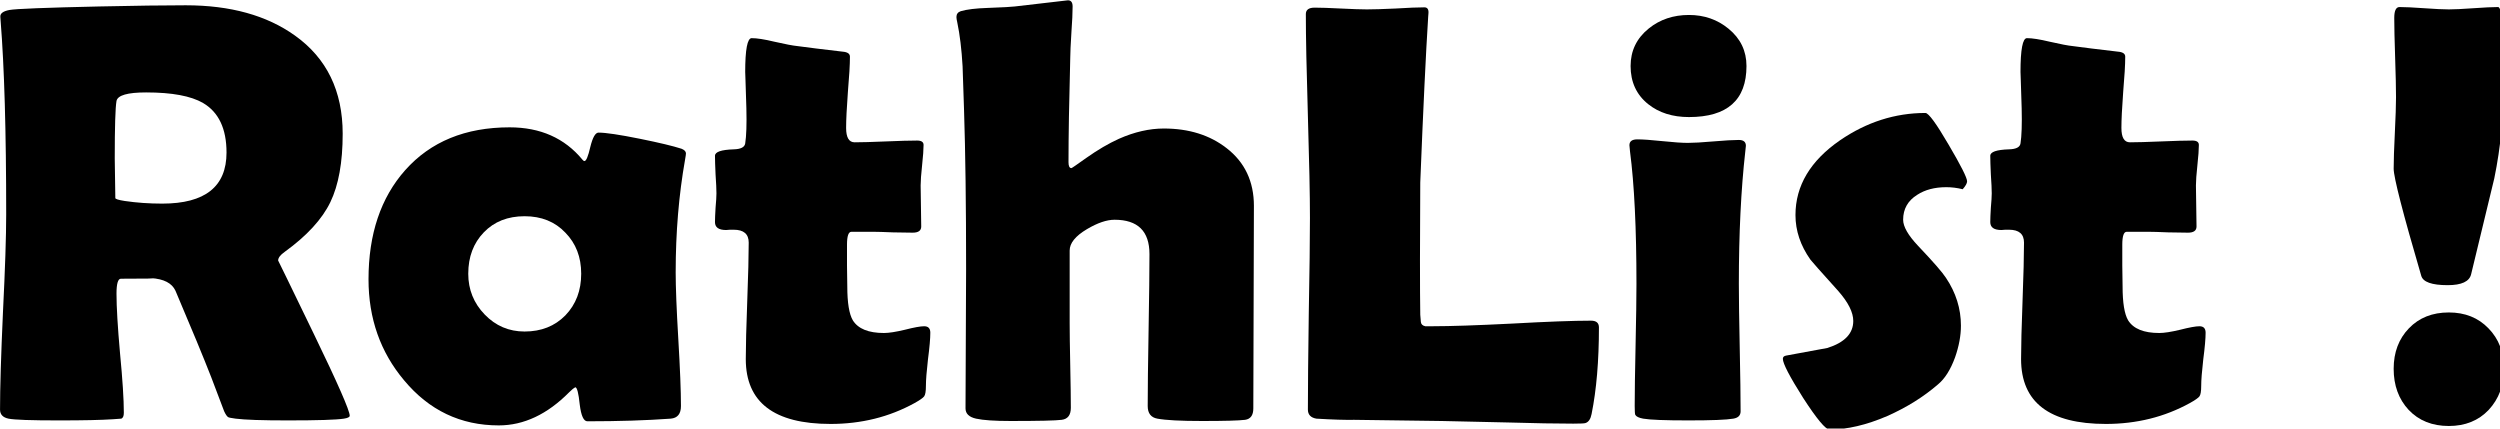 <?xml version="1.0" encoding="UTF-8" standalone="no"?>
<!-- Created with Inkscape (http://www.inkscape.org/) -->

<svg
   width="191.125"
   height="32.761"
   viewBox="0 2.7755576e-17 191.125 32.761"
   version="1.1"
   id="svg55408"
   inkscape:version="1.1.1 (3bf5ae0d25, 2021-09-20)"
   sodipodi:docname="dessin.svg"
   xmlns:inkscape="http://www.inkscape.org/namespaces/inkscape"
   xmlns:sodipodi="http://sodipodi.sourceforge.net/DTD/sodipodi-0.dtd"
   xmlns="http://www.w3.org/2000/svg"
   xmlns:svg="http://www.w3.org/2000/svg">
  <g
     inkscape:label="Calque 1"
     inkscape:groupmode="layer"
     id="layer1"
     transform="translate(-2.421,-1.798)">
    <g
       aria-label="RathList !"
       transform="matrix(0.265,0,0,0.265,0.721,-12.976)"
       id="text59592"
       style="font-size:192px;line-height:1.25;white-space:pre;shape-inside:url(#rect59594)">
      <path
         d="m 107.31,175.682 q 0,0.592 -1.693,0.846 -3.216,0.508 -16.165,0.508 -11.087,0 -15.065,-0.508 -1.862,-0.254 -2.116,-0.423 -0.508,-0.254 -1.185,-1.693 -1.27,-3.301 -3.724,-9.818 -3.301,-8.464 -10.325,-24.967 -1.523,-3.301 -7.025,-3.639 2.539,0.169 -8.717,0.169 -1.27,0 -1.27,4.316 0,5.755 1.016,17.181 1.1,11.426 1.1,17.181 0,1.439 -0.762,1.693 -1.185,0.085 -2.37,0.169 -4.993,0.339 -15.573,0.339 -12.103,0 -14.557,-0.508 -2.454,-0.508 -2.454,-2.624 0,-9.31 0.846,-28.099 0.931,-18.789 0.931,-28.184 0,-35.801 -1.608,-55.859 l -0.085,-1.185 q -0.085,-1.439 2.624,-1.947 2.793,-0.508 25.898,-1.016 15.658,-0.339 24.967,-0.339 19.297,0 31.484,8.717 13.796,9.818 13.796,28.353 0,12.357 -3.555,19.72 -3.555,7.363 -13.118,14.303 -1.947,1.354 -1.947,2.539 0,-0.085 10.326,21.243 10.325,21.328 10.325,23.529 z M 71.764,99.765 q 0,-10.326 -6.771,-14.303 -5.247,-3.047 -16.419,-3.047 -8.04,0 -8.548,2.454 -0.508,2.878 -0.508,16.589 0,1.947 0.085,5.755 0.085,3.809 0.085,5.671 0,0.423 2.708,0.846 5.163,0.762 10.833,0.762 18.535,0 18.535,-14.727 z"
         style="font-size:173.333px;font-family:'Berlin Sans FB Demi';-inkscape-font-specification:'Berlin Sans FB Demi, Normal'"
         id="path23893" />
      <path
         d="m 201.34,134.211 q 0,6.517 0.762,19.381 0.762,12.865 0.762,19.297 0,3.385 -2.962,3.639 -10.495,0.762 -24.036,0.762 -1.608,0 -2.201,-4.824 -0.508,-4.909 -1.27,-4.993 -0.677,0.339 -1.777,1.439 -9.479,9.564 -20.312,9.564 -16.504,0 -27.337,-13.034 -10.241,-12.187 -10.241,-29.115 0,-19.551 10.579,-31.484 11.003,-12.357 30.13,-12.357 13.288,0 20.99,9.31 0.339,0.423 0.592,0.423 0.762,0 1.693,-4.062 1.016,-4.147 2.37,-4.147 3.131,0 11.934,1.777 8.379,1.693 12.018,2.878 1.27,0.508 1.27,1.354 0,0.339 -0.254,1.777 -2.708,15.319 -2.708,32.415 z m -27.253,0.508 q 0,-7.194 -4.57,-11.849 -4.486,-4.74 -11.764,-4.74 -7.279,0 -11.764,4.655 -4.486,4.655 -4.486,11.934 0,6.855 4.74,11.764 4.74,4.909 11.51,4.909 7.194,0 11.764,-4.655 4.57,-4.74 4.57,-12.018 z"
         style="font-size:173.333px;font-family:'Berlin Sans FB Demi';-inkscape-font-specification:'Berlin Sans FB Demi, Normal'"
         id="path23895" />
      <path
         d="m 274.803,151.731 q 0,2.539 -0.677,7.702 -0.592,5.163 -0.592,7.617 0,2.37 -0.508,3.047 -0.508,0.677 -2.793,1.947 -10.918,6.009 -24.206,6.009 -24.46,0 -24.46,-18.704 0,-5.586 0.423,-16.758 0.423,-11.256 0.423,-16.842 0,-3.724 -4.316,-3.724 -0.339,0 -1.1,0 -0.762,0.085 -1.1,0.085 -3.216,0 -3.216,-2.285 0,-1.354 0.169,-4.147 0.254,-2.793 0.254,-4.147 0,-1.777 -0.254,-5.417 -0.169,-3.639 -0.169,-5.417 0,-1.693 5.417,-1.862 3.047,-0.085 3.301,-1.693 0.508,-3.216 0.339,-10.156 -0.339,-10.918 -0.339,-10.41 0,-9.818 1.862,-9.818 2.285,0 6.517,1.016 4.824,1.1 6.686,1.27 4.316,0.592 13.034,1.608 2.116,0.169 2.116,1.439 0,3.385 -0.592,10.241 -0.508,6.855 -0.508,10.326 0,4.147 2.454,4.147 2.962,0 8.971,-0.254 6.009,-0.254 9.056,-0.254 1.862,0 1.862,1.27 0,1.947 -0.423,5.84 -0.423,3.893 -0.423,5.84 0,2.031 0.085,5.924 0.085,3.893 0.085,5.924 0,1.777 -2.454,1.777 -1.693,0 -5.671,-0.085 -3.978,-0.169 -5.671,-0.169 h -6.348 q -1.27,0 -1.27,3.724 0,2.031 0,6.009 0.085,4.062 0.085,6.009 0,7.109 1.608,9.818 2.285,3.639 8.971,3.639 2.116,0 6.009,-0.931 3.978,-1.016 5.586,-1.016 1.777,0 1.777,1.862 z"
         style="font-size:173.333px;font-family:'Berlin Sans FB Demi';-inkscape-font-specification:'Berlin Sans FB Demi, Normal'"
         id="path23897" />
      <path
         d="m 368.156,115.168 -0.169,58.398 q 0,2.962 -2.37,3.301 -2.708,0.339 -12.357,0.339 -9.31,0 -12.949,-0.677 -2.793,-0.508 -2.793,-3.639 0,-7.279 0.254,-21.921 0.254,-14.642 0.254,-21.921 0,-9.902 -10.072,-9.902 -3.385,0 -7.956,2.708 -4.993,2.962 -4.993,6.178 v 20.905 q 0,4.062 0.169,12.272 0.169,8.125 0.169,12.187 0,3.132 -2.624,3.47 -2.624,0.339 -14.727,0.339 -6.94,0 -9.987,-0.677 -3.047,-0.677 -3.047,-2.962 0,-6.686 0.085,-20.059 0.085,-13.457 0.085,-20.143 0,-27.676 -0.592,-45.788 -0.254,-6.348 -0.423,-12.695 -0.423,-7.363 -1.523,-12.611 -0.254,-1.1 -0.254,-1.608 0,-1.27 1.27,-1.693 2.624,-0.762 7.702,-0.931 6.771,-0.254 7.871,-0.423 15.319,-1.777 15.319,-1.777 1.354,0 1.354,1.777 0,2.708 -0.339,7.363 -0.339,5.417 -0.339,7.363 -0.508,19.128 -0.508,30.215 0,1.693 0.846,1.693 0.169,0 4.316,-2.962 4.909,-3.47 9.395,-5.501 6.686,-2.962 12.949,-2.962 10.833,0 18.112,5.671 7.871,6.094 7.871,16.673 z"
         style="font-size:173.333px;font-family:'Berlin Sans FB Demi';-inkscape-font-specification:'Berlin Sans FB Demi, Normal'"
         id="path23899" />
      <path
         d="m 460.324,177.968 q -7.279,0 -18.958,-0.339 -15.234,-0.339 -18.958,-0.423 l -25.306,-0.339 q -3.809,0.085 -10.918,-0.339 -2.454,-0.423 -2.454,-2.624 0,-9.225 0.254,-27.591 0.339,-18.45 0.339,-27.676 0,-9.818 -0.592,-29.368 -0.592,-19.635 -0.592,-29.453 0,-1.862 2.539,-1.862 2.539,0 7.533,0.254 5.078,0.254 7.533,0.254 2.793,0 8.294,-0.254 5.501,-0.339 8.294,-0.339 1.27,0 1.185,1.608 l -0.085,1.1 q -1.016,15.911 -2.285,47.819 l -0.085,22.344 q 0,10.833 0.085,15.827 0.085,1.016 0.169,2.031 0.085,1.016 1.27,1.27 0.085,0 2.201,0 7.617,0 22.767,-0.762 15.234,-0.846 22.852,-0.846 2.285,0 2.285,1.947 0,14.473 -2.116,24.967 -0.423,2.201 -1.777,2.624 -0.423,0.169 -3.47,0.169 z"
         style="font-size:173.333px;font-family:'Berlin Sans FB Demi';-inkscape-font-specification:'Berlin Sans FB Demi, Normal'"
         id="path23901" />
      <path
         d="m 510.259,74.797 q 0,14.727 -16.589,14.727 -7.109,0 -11.764,-3.724 -5.078,-4.062 -5.078,-11.003 0,-6.602 5.247,-10.833 4.824,-3.893 11.595,-3.893 6.602,0 11.426,3.978 5.163,4.232 5.163,10.749 z m -2.201,62.884 q 0,6.178 0.254,18.45 0.254,12.187 0.254,18.281 0,1.777 -2.116,2.116 -2.878,0.508 -12.949,0.508 -10.156,0 -13.034,-0.508 -1.862,-0.339 -2.285,-1.1 -0.169,-0.339 -0.169,-2.539 0,-5.84 0.254,-17.519 0.254,-11.764 0.254,-17.689 0,-24.036 -1.862,-38.255 -0.169,-1.354 -0.169,-1.777 0,-1.693 2.285,-1.693 2.37,0 7.194,0.508 4.909,0.508 7.363,0.508 2.454,0 7.363,-0.423 4.909,-0.423 7.363,-0.423 2.031,0 2.031,1.693 0,0.339 -0.169,1.608 -1.862,16.504 -1.862,38.255 z"
         style="font-size:173.333px;font-family:'Berlin Sans FB Demi';-inkscape-font-specification:'Berlin Sans FB Demi, Normal'"
         id="path23903" />
      <path
         d="m 573.904,108.059 q 0,0.846 -1.27,2.285 -2.37,-0.592 -4.74,-0.592 -4.993,0 -8.379,2.201 -4.062,2.539 -4.062,7.194 0,2.962 4.316,7.533 6.517,6.855 8.04,9.225 4.316,6.432 4.316,13.796 0,4.316 -1.693,9.141 -1.947,5.332 -4.909,7.786 -6.263,5.417 -14.642,9.141 -9.056,3.893 -16.673,3.893 -1.693,0 -7.617,-9.141 -5.84,-9.225 -5.84,-11.256 0,-0.762 0.931,-0.931 5.924,-1.1 11.934,-2.201 7.448,-2.37 7.448,-7.786 0,-3.724 -4.316,-8.633 -7.702,-8.548 -8.04,-9.056 -4.316,-6.094 -4.316,-12.865 0,-12.695 12.865,-21.582 11.51,-7.871 24.629,-7.871 1.354,0 6.686,9.141 5.332,9.056 5.332,10.579 z"
         style="font-size:173.333px;font-family:'Berlin Sans FB Demi';-inkscape-font-specification:'Berlin Sans FB Demi, Normal'"
         id="path23905" />
      <path
         d="m 642.713,151.731 q 0,2.539 -0.677,7.702 -0.592,5.163 -0.592,7.617 0,2.37 -0.508,3.047 -0.508,0.677 -2.793,1.947 -10.918,6.009 -24.206,6.009 -24.46,0 -24.46,-18.704 0,-5.586 0.423,-16.758 0.423,-11.256 0.423,-16.842 0,-3.724 -4.316,-3.724 -0.339,0 -1.1,0 -0.762,0.085 -1.1,0.085 -3.216,0 -3.216,-2.285 0,-1.354 0.169,-4.147 0.254,-2.793 0.254,-4.147 0,-1.777 -0.254,-5.417 -0.169,-3.639 -0.169,-5.417 0,-1.693 5.417,-1.862 3.047,-0.085 3.301,-1.693 0.508,-3.216 0.339,-10.156 -0.339,-10.918 -0.339,-10.41 0,-9.818 1.862,-9.818 2.285,0 6.517,1.016 4.824,1.1 6.686,1.27 4.316,0.592 13.034,1.608 2.116,0.169 2.116,1.439 0,3.385 -0.592,10.241 -0.508,6.855 -0.508,10.326 0,4.147 2.454,4.147 2.962,0 8.971,-0.254 6.009,-0.254 9.056,-0.254 1.862,0 1.862,1.27 0,1.947 -0.423,5.84 -0.423,3.893 -0.423,5.84 0,2.031 0.085,5.924 0.085,3.893 0.085,5.924 0,1.777 -2.454,1.777 -1.693,0 -5.671,-0.085 -3.978,-0.169 -5.671,-0.169 h -6.348 q -1.27,0 -1.27,3.724 0,2.031 0,6.009 0.085,4.062 0.085,6.009 0,7.109 1.608,9.818 2.285,3.639 8.971,3.639 2.116,0 6.009,-0.931 3.978,-1.016 5.586,-1.016 1.777,0 1.777,1.862 z"
         style="font-size:173.333px;font-family:'Berlin Sans FB Demi';-inkscape-font-specification:'Berlin Sans FB Demi, Normal'"
         id="path23907" />
      <path
         d="m 728.787,78.267 q 0,15.404 -2.793,28.945 -3.385,13.88 -6.686,27.676 -0.762,3.131 -6.771,3.131 -6.855,0 -7.617,-2.708 -7.956,-27.168 -7.956,-30.892 0,-3.47 0.339,-10.326 0.339,-6.855 0.339,-10.325 0,-3.809 -0.254,-11.426 -0.254,-7.617 -0.254,-11.426 0,-3.132 1.523,-3.132 2.37,0 7.109,0.339 4.74,0.339 7.109,0.339 2.37,0 7.109,-0.339 4.74,-0.339 7.109,-0.339 1.693,0 1.693,20.482 z m 0,83.874 q 0,7.109 -4.401,11.849 -4.401,4.655 -11.51,4.655 -7.194,0 -11.595,-4.655 -4.316,-4.655 -4.316,-11.849 0,-7.109 4.401,-11.68 4.401,-4.57 11.51,-4.57 7.025,0 11.426,4.57 4.486,4.57 4.486,11.68 z"
         style="font-size:173.333px;font-family:'Berlin Sans FB Demi';-inkscape-font-specification:'Berlin Sans FB Demi, Normal'"
         id="path23909" />
    </g>
  </g>
</svg>
